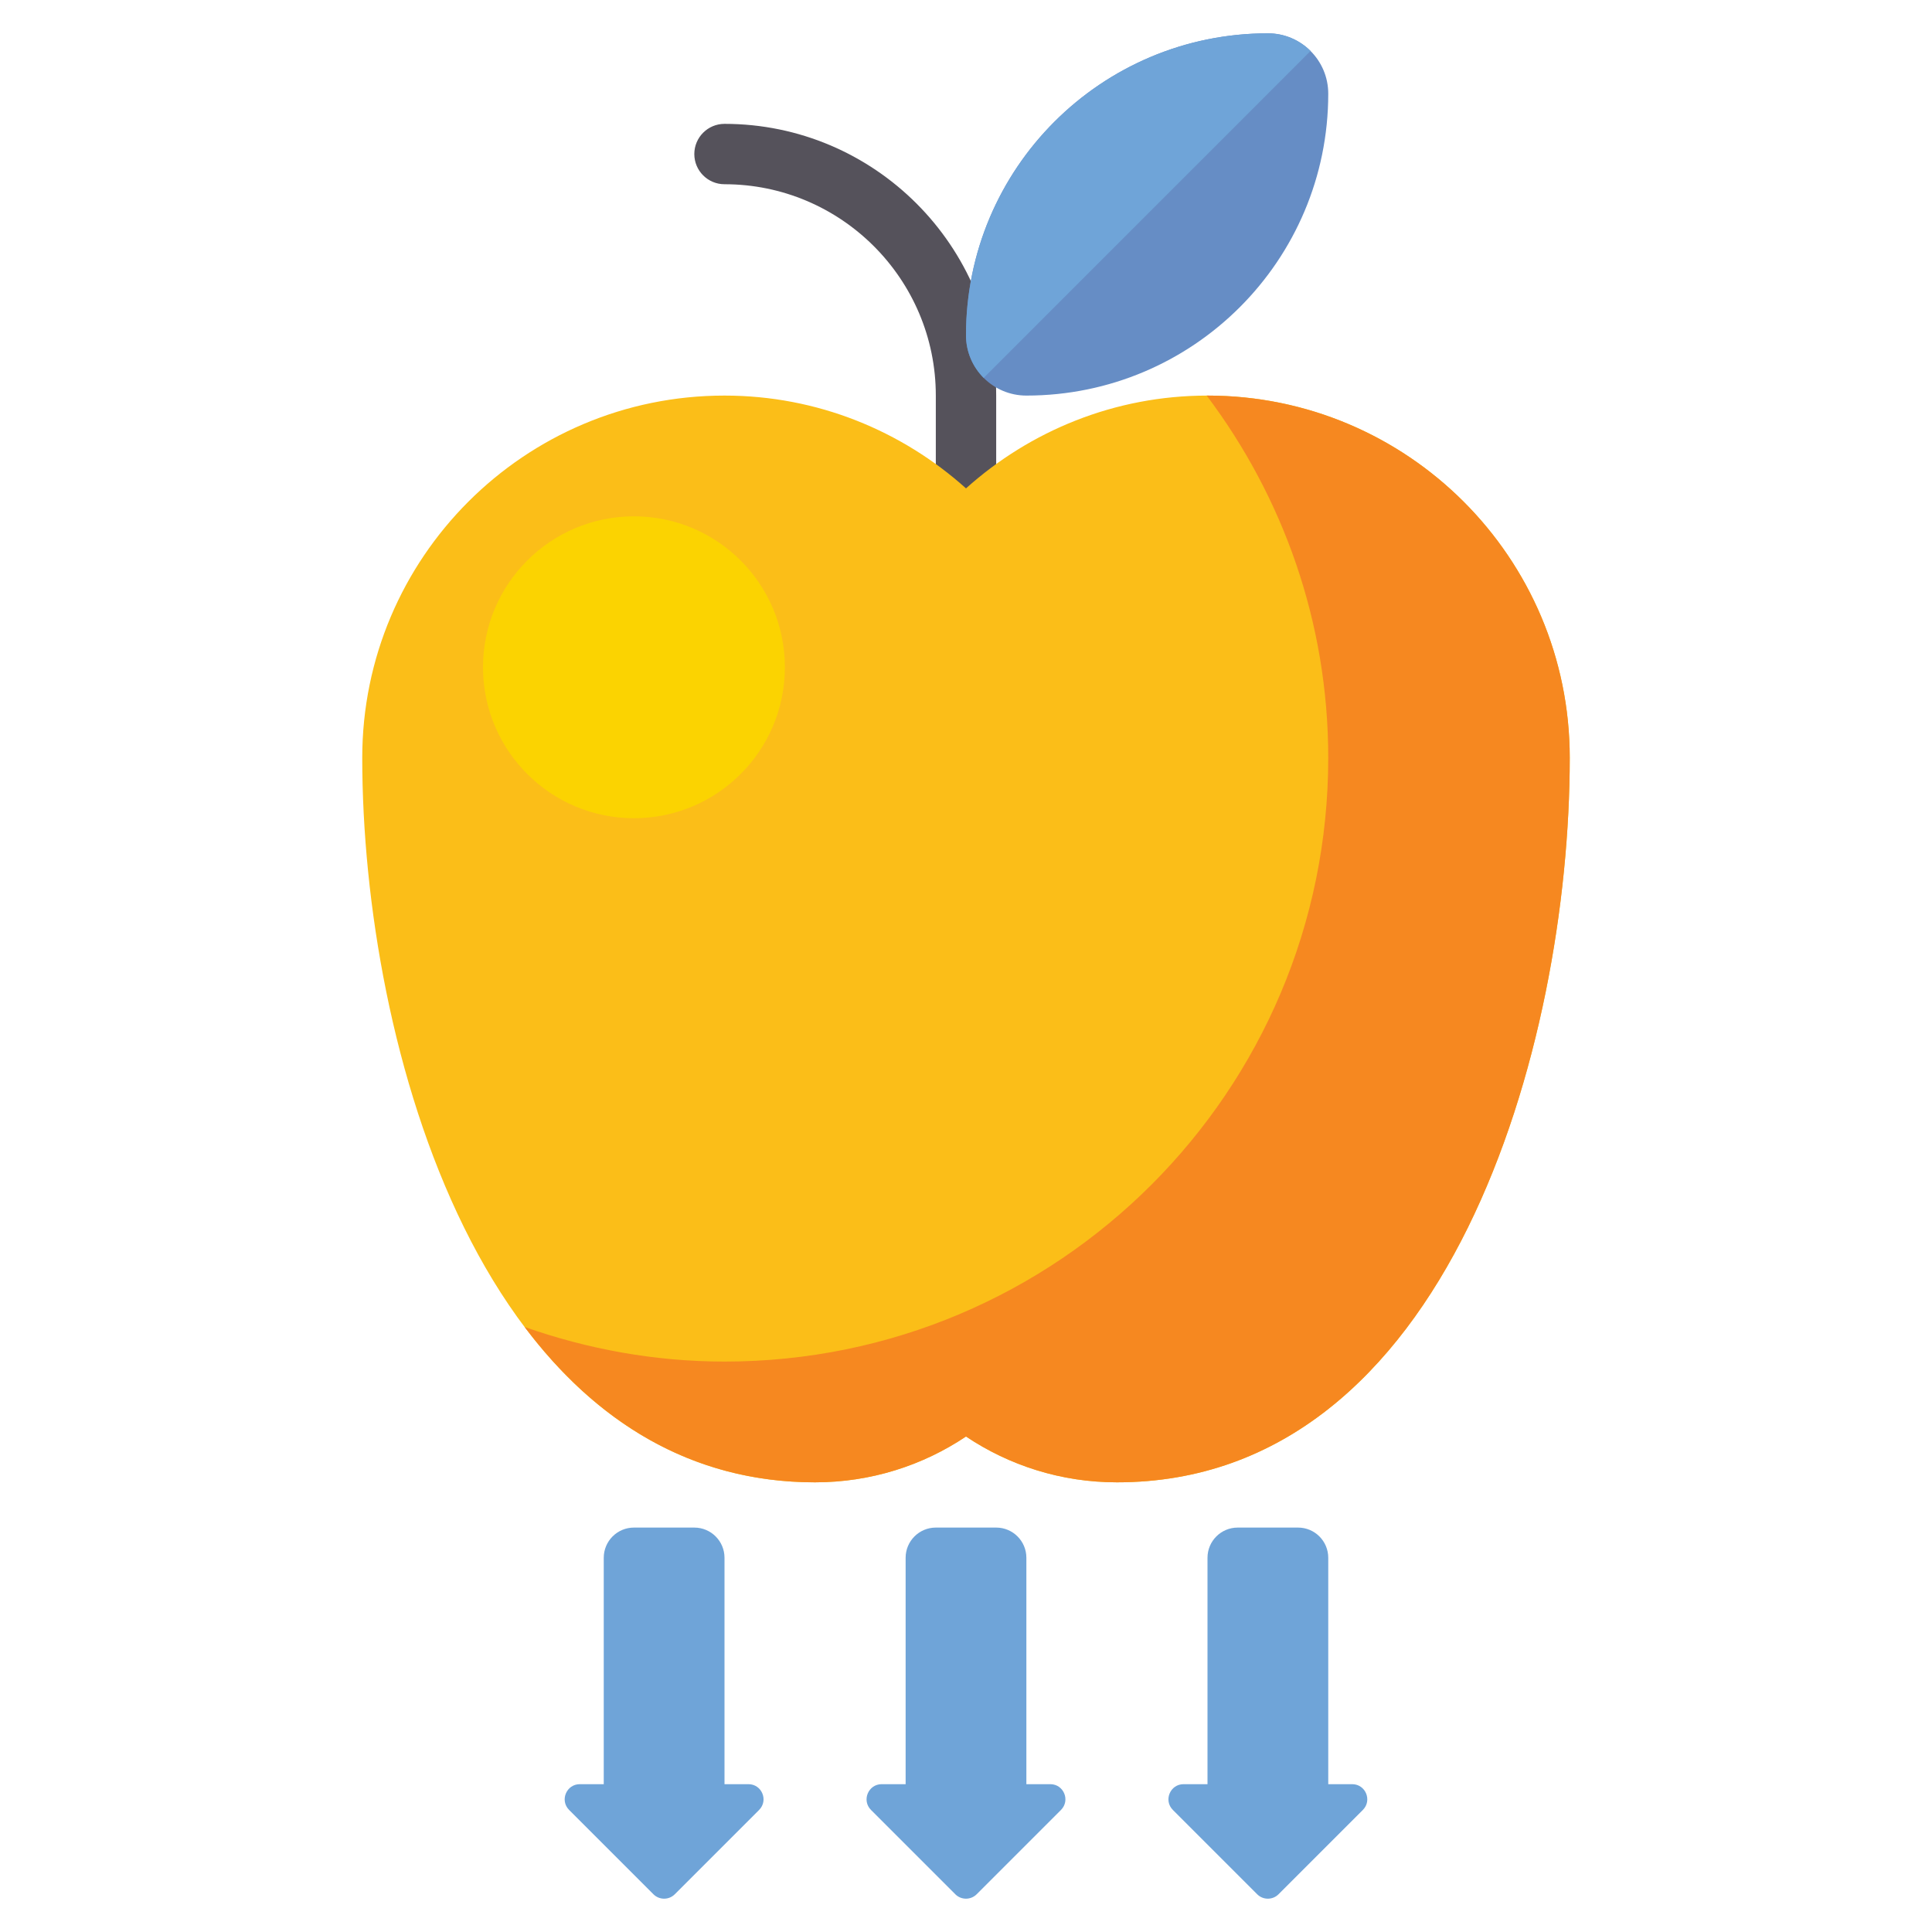 <?xml version="1.0" encoding="utf-8"?>
<!-- Generator: Adobe Illustrator 23.0.0, SVG Export Plug-In . SVG Version: 6.00 Build 0)  -->
<svg version="1.1" id="Layer_1" xmlns="http://www.w3.org/2000/svg" xmlns:xlink="http://www.w3.org/1999/xlink" x="0px" y="0px"
	 viewBox="0 0 64 64" style="enable-background:new 0 0 64 64;" xml:space="preserve">
<style type="text/css">
	.st0{fill:#353744;}
	.st1{fill:#F68820;}
	.st2{fill:#808080;}
	.st3{fill:#5C76B2;}
	.st4{fill:#6FA4D8;}
	.st5{fill:#DBDEE3;}
	.st6{fill:#B3B4B6;}
	.st7{fill:#FBBE18;}
	.st8{fill:#EEC78E;}
	.st9{fill:#DB9E68;}
	.st10{fill:#55525B;}
	.st11{fill:#FFFFFF;}
	.st12{fill:#1C1D28;}
	.st13{fill:#FBD301;}
	.st14{fill:#BE7850;}
	.st15{fill:#4C52A3;}
	.st16{fill:#BF6B1E;}
	.st17{fill:#5F7ABC;}
	.st18{fill:#D4761E;}
	.st19{fill:#5D76B2;}
	.st20{fill:#668DC5;}
</style>
<g>
	<g>
		<path class="st10" d="M32,17.177c-0.552,0-1-0.448-1-1v-3.074c0-3.86-3.14-7-7-7c-0.552,0-1-0.448-1-1s0.448-1,1-1
			c4.962,0,9,4.038,9,9v3.074C33,16.729,32.552,17.177,32,17.177z"/>
	</g>
	<g>
		<path class="st7" d="M40,13.104c-3.078,0-5.876,1.169-8,3.074c-2.124-1.905-4.922-3.074-8-3.074c-6.627,0-12,5.373-12,12
			c0,9.5,4,24,15,24c1.851,0,3.57-0.56,5-1.518c1.43,0.958,3.149,1.518,5,1.518c11,0,15-14.5,15-24
			C52,18.476,46.627,13.104,40,13.104z"/>
	</g>
	<g>
		<path class="st1" d="M40,13.104c-0.009,0-0.017,0.001-0.026,0.001C42.49,16.45,44,20.595,44,25.104c0,11.046-8.954,20-20,20
			c-2.324,0-4.546-0.417-6.621-1.146c2.318,3.081,5.471,5.146,9.621,5.146c1.851,0,3.57-0.56,5-1.518
			c1.43,0.958,3.149,1.518,5,1.518c11,0,15-14.5,15-24C52,18.476,46.627,13.104,40,13.104z"/>
	</g>
	<g>
		<circle class="st13" cx="21" cy="22.104" r="5"/>
	</g>
	<g>
		<path class="st20" d="M42,1.104L42,1.104c-5.523,0-10,4.477-10,10v0c0,1.105,0.895,2,2,2h0c5.523,0,10-4.477,10-10v0
			C44,1.999,43.105,1.104,42,1.104z"/>
	</g>
	<g>
		<path class="st4" d="M42,1.104c-5.523,0-10,4.477-10,10c0,0.552,0.224,1.052,0.586,1.414L43.414,1.689
			C43.052,1.327,42.552,1.104,42,1.104z"/>
	</g>
	<g>
		<path class="st4" d="M24.793,59.103H24v-7.5c0-0.552-0.448-1-1-1h-2c-0.552,0-1,0.448-1,1v7.5h-0.793
			c-0.445,0-0.669,0.539-0.354,0.854l2.793,2.793c0.195,0.195,0.512,0.195,0.707,0l2.793-2.793
			C25.461,59.642,25.238,59.103,24.793,59.103z"/>
	</g>
	<g>
		<path class="st4" d="M34.793,59.103H34v-7.5c0-0.552-0.448-1-1-1h-2c-0.552,0-1,0.448-1,1v7.5h-0.793
			c-0.445,0-0.669,0.539-0.354,0.854l2.793,2.793c0.195,0.195,0.512,0.195,0.707,0l2.793-2.793
			C35.461,59.642,35.238,59.103,34.793,59.103z"/>
	</g>
	<g>
		<path class="st4" d="M44.793,59.103H44v-7.5c0-0.552-0.448-1-1-1h-2c-0.552,0-1,0.448-1,1v7.5h-0.793
			c-0.445,0-0.669,0.539-0.354,0.854l2.793,2.793c0.195,0.195,0.512,0.195,0.707,0l2.793-2.793
			C45.461,59.642,45.238,59.103,44.793,59.103z"/>
	</g>
</g>
</svg>
